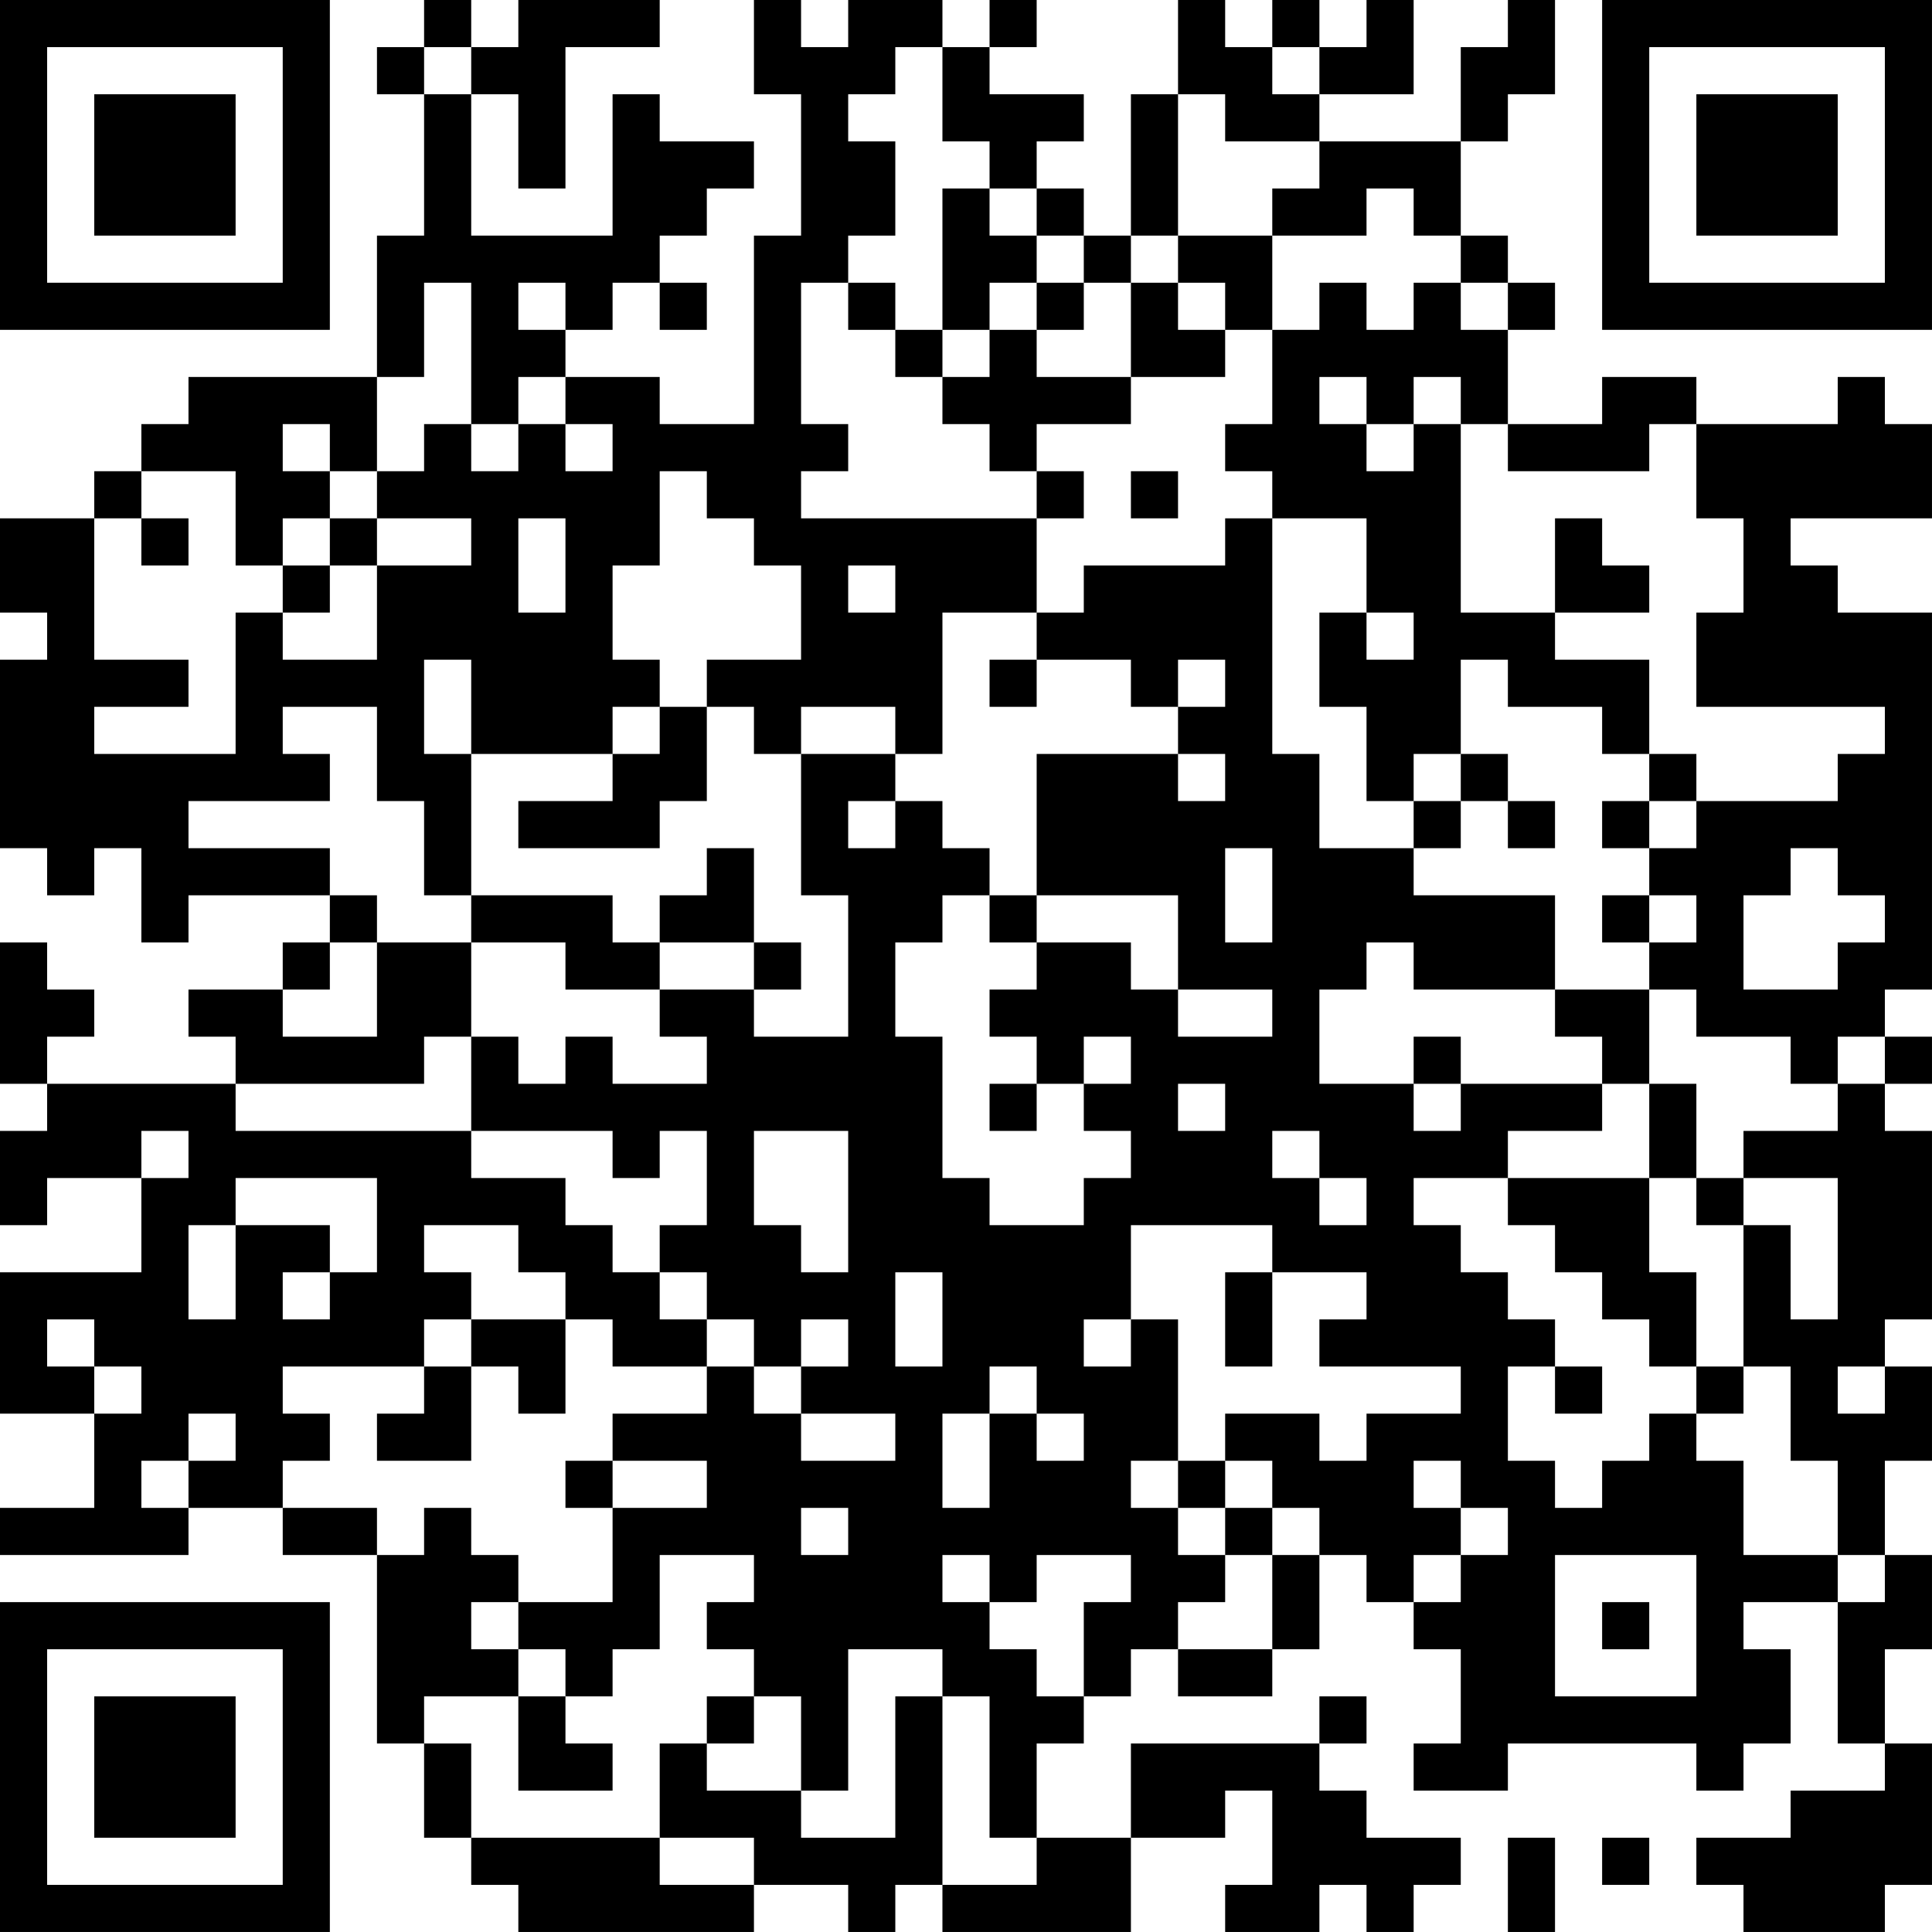<?xml version="1.0" encoding="UTF-8"?>
<svg xmlns="http://www.w3.org/2000/svg" version="1.1" width="200" height="200" viewBox="0 0 200 200"><rect x="0" y="0" width="200" height="200" fill="#ffffff"/><g transform="scale(4.878)"><g transform="translate(0,0)"><path fill-rule="evenodd" d="M9 0L9 1L8 1L8 2L9 2L9 5L8 5L8 8L4 8L4 9L3 9L3 10L2 10L2 11L0 11L0 13L1 13L1 14L0 14L0 18L1 18L1 19L2 19L2 18L3 18L3 20L4 20L4 19L7 19L7 20L6 20L6 21L4 21L4 22L5 22L5 23L1 23L1 22L2 22L2 21L1 21L1 20L0 20L0 23L1 23L1 24L0 24L0 26L1 26L1 25L3 25L3 27L0 27L0 30L2 30L2 32L0 32L0 33L4 33L4 32L6 32L6 33L8 33L8 37L9 37L9 39L10 39L10 40L11 40L11 41L16 41L16 40L18 40L18 41L19 41L19 40L20 40L20 41L24 41L24 39L26 39L26 38L27 38L27 40L26 40L26 41L28 41L28 40L29 40L29 41L30 41L30 40L31 40L31 39L29 39L29 38L28 38L28 37L29 37L29 36L28 36L28 37L24 37L24 39L22 39L22 37L23 37L23 36L24 36L24 35L25 35L25 36L27 36L27 35L28 35L28 33L29 33L29 34L30 34L30 35L31 35L31 37L30 37L30 38L32 38L32 37L36 37L36 38L37 38L37 37L38 37L38 35L37 35L37 34L39 34L39 37L40 37L40 38L38 38L38 39L36 39L36 40L37 40L37 41L40 41L40 40L41 40L41 37L40 37L40 35L41 35L41 33L40 33L40 31L41 31L41 29L40 29L40 28L41 28L41 24L40 24L40 23L41 23L41 22L40 22L40 21L41 21L41 13L39 13L39 12L38 12L38 11L41 11L41 9L40 9L40 8L39 8L39 9L36 9L36 8L34 8L34 9L32 9L32 7L33 7L33 6L32 6L32 5L31 5L31 3L32 3L32 2L33 2L33 0L32 0L32 1L31 1L31 3L28 3L28 2L30 2L30 0L29 0L29 1L28 1L28 0L27 0L27 1L26 1L26 0L25 0L25 2L24 2L24 5L23 5L23 4L22 4L22 3L23 3L23 2L21 2L21 1L22 1L22 0L21 0L21 1L20 1L20 0L18 0L18 1L17 1L17 0L16 0L16 2L17 2L17 5L16 5L16 9L14 9L14 8L12 8L12 7L13 7L13 6L14 6L14 7L15 7L15 6L14 6L14 5L15 5L15 4L16 4L16 3L14 3L14 2L13 2L13 5L10 5L10 2L11 2L11 4L12 4L12 1L14 1L14 0L11 0L11 1L10 1L10 0ZM9 1L9 2L10 2L10 1ZM19 1L19 2L18 2L18 3L19 3L19 5L18 5L18 6L17 6L17 9L18 9L18 10L17 10L17 11L22 11L22 13L20 13L20 16L19 16L19 15L17 15L17 16L16 16L16 15L15 15L15 14L17 14L17 12L16 12L16 11L15 11L15 10L14 10L14 12L13 12L13 14L14 14L14 15L13 15L13 16L10 16L10 14L9 14L9 16L10 16L10 19L9 19L9 17L8 17L8 15L6 15L6 16L7 16L7 17L4 17L4 18L7 18L7 19L8 19L8 20L7 20L7 21L6 21L6 22L8 22L8 20L10 20L10 22L9 22L9 23L5 23L5 24L10 24L10 25L12 25L12 26L13 26L13 27L14 27L14 28L15 28L15 29L13 29L13 28L12 28L12 27L11 27L11 26L9 26L9 27L10 27L10 28L9 28L9 29L6 29L6 30L7 30L7 31L6 31L6 32L8 32L8 33L9 33L9 32L10 32L10 33L11 33L11 34L10 34L10 35L11 35L11 36L9 36L9 37L10 37L10 39L14 39L14 40L16 40L16 39L14 39L14 37L15 37L15 38L17 38L17 39L19 39L19 36L20 36L20 40L22 40L22 39L21 39L21 36L20 36L20 35L18 35L18 38L17 38L17 36L16 36L16 35L15 35L15 34L16 34L16 33L14 33L14 35L13 35L13 36L12 36L12 35L11 35L11 34L13 34L13 32L15 32L15 31L13 31L13 30L15 30L15 29L16 29L16 30L17 30L17 31L19 31L19 30L17 30L17 29L18 29L18 28L17 28L17 29L16 29L16 28L15 28L15 27L14 27L14 26L15 26L15 24L14 24L14 25L13 25L13 24L10 24L10 22L11 22L11 23L12 23L12 22L13 22L13 23L15 23L15 22L14 22L14 21L16 21L16 22L18 22L18 19L17 19L17 16L19 16L19 17L18 17L18 18L19 18L19 17L20 17L20 18L21 18L21 19L20 19L20 20L19 20L19 22L20 22L20 25L21 25L21 26L23 26L23 25L24 25L24 24L23 24L23 23L24 23L24 22L23 22L23 23L22 23L22 22L21 22L21 21L22 21L22 20L24 20L24 21L25 21L25 22L27 22L27 21L25 21L25 19L22 19L22 16L25 16L25 17L26 17L26 16L25 16L25 15L26 15L26 14L25 14L25 15L24 15L24 14L22 14L22 13L23 13L23 12L26 12L26 11L27 11L27 16L28 16L28 18L30 18L30 19L33 19L33 21L30 21L30 20L29 20L29 21L28 21L28 23L30 23L30 24L31 24L31 23L34 23L34 24L32 24L32 25L30 25L30 26L31 26L31 27L32 27L32 28L33 28L33 29L32 29L32 31L33 31L33 32L34 32L34 31L35 31L35 30L36 30L36 31L37 31L37 33L39 33L39 34L40 34L40 33L39 33L39 31L38 31L38 29L37 29L37 26L38 26L38 28L39 28L39 25L37 25L37 24L39 24L39 23L40 23L40 22L39 22L39 23L38 23L38 22L36 22L36 21L35 21L35 20L36 20L36 19L35 19L35 18L36 18L36 17L39 17L39 16L40 16L40 15L36 15L36 13L37 13L37 11L36 11L36 9L35 9L35 10L32 10L32 9L31 9L31 8L30 8L30 9L29 9L29 8L28 8L28 9L29 9L29 10L30 10L30 9L31 9L31 13L33 13L33 14L35 14L35 16L34 16L34 15L32 15L32 14L31 14L31 16L30 16L30 17L29 17L29 15L28 15L28 13L29 13L29 14L30 14L30 13L29 13L29 11L27 11L27 10L26 10L26 9L27 9L27 7L28 7L28 6L29 6L29 7L30 7L30 6L31 6L31 7L32 7L32 6L31 6L31 5L30 5L30 4L29 4L29 5L27 5L27 4L28 4L28 3L26 3L26 2L25 2L25 5L24 5L24 6L23 6L23 5L22 5L22 4L21 4L21 3L20 3L20 1ZM27 1L27 2L28 2L28 1ZM20 4L20 7L19 7L19 6L18 6L18 7L19 7L19 8L20 8L20 9L21 9L21 10L22 10L22 11L23 11L23 10L22 10L22 9L24 9L24 8L26 8L26 7L27 7L27 5L25 5L25 6L24 6L24 8L22 8L22 7L23 7L23 6L22 6L22 5L21 5L21 4ZM9 6L9 8L8 8L8 10L7 10L7 9L6 9L6 10L7 10L7 11L6 11L6 12L5 12L5 10L3 10L3 11L2 11L2 14L4 14L4 15L2 15L2 16L5 16L5 13L6 13L6 14L8 14L8 12L10 12L10 11L8 11L8 10L9 10L9 9L10 9L10 10L11 10L11 9L12 9L12 10L13 10L13 9L12 9L12 8L11 8L11 9L10 9L10 6ZM11 6L11 7L12 7L12 6ZM21 6L21 7L20 7L20 8L21 8L21 7L22 7L22 6ZM25 6L25 7L26 7L26 6ZM24 10L24 11L25 11L25 10ZM3 11L3 12L4 12L4 11ZM7 11L7 12L6 12L6 13L7 13L7 12L8 12L8 11ZM11 11L11 13L12 13L12 11ZM33 11L33 13L35 13L35 12L34 12L34 11ZM18 12L18 13L19 13L19 12ZM21 14L21 15L22 15L22 14ZM14 15L14 16L13 16L13 17L11 17L11 18L14 18L14 17L15 17L15 15ZM31 16L31 17L30 17L30 18L31 18L31 17L32 17L32 18L33 18L33 17L32 17L32 16ZM35 16L35 17L34 17L34 18L35 18L35 17L36 17L36 16ZM15 18L15 19L14 19L14 20L13 20L13 19L10 19L10 20L12 20L12 21L14 21L14 20L16 20L16 21L17 21L17 20L16 20L16 18ZM26 18L26 20L27 20L27 18ZM38 18L38 19L37 19L37 21L39 21L39 20L40 20L40 19L39 19L39 18ZM21 19L21 20L22 20L22 19ZM34 19L34 20L35 20L35 19ZM33 21L33 22L34 22L34 23L35 23L35 25L32 25L32 26L33 26L33 27L34 27L34 28L35 28L35 29L36 29L36 30L37 30L37 29L36 29L36 27L35 27L35 25L36 25L36 26L37 26L37 25L36 25L36 23L35 23L35 21ZM30 22L30 23L31 23L31 22ZM21 23L21 24L22 24L22 23ZM25 23L25 24L26 24L26 23ZM3 24L3 25L4 25L4 24ZM16 24L16 26L17 26L17 27L18 27L18 24ZM27 24L27 25L28 25L28 26L29 26L29 25L28 25L28 24ZM5 25L5 26L4 26L4 28L5 28L5 26L7 26L7 27L6 27L6 28L7 28L7 27L8 27L8 25ZM24 26L24 28L23 28L23 29L24 29L24 28L25 28L25 31L24 31L24 32L25 32L25 33L26 33L26 34L25 34L25 35L27 35L27 33L28 33L28 32L27 32L27 31L26 31L26 30L28 30L28 31L29 31L29 30L31 30L31 29L28 29L28 28L29 28L29 27L27 27L27 26ZM19 27L19 29L20 29L20 27ZM26 27L26 29L27 29L27 27ZM1 28L1 29L2 29L2 30L3 30L3 29L2 29L2 28ZM10 28L10 29L9 29L9 30L8 30L8 31L10 31L10 29L11 29L11 30L12 30L12 28ZM21 29L21 30L20 30L20 32L21 32L21 30L22 30L22 31L23 31L23 30L22 30L22 29ZM33 29L33 30L34 30L34 29ZM39 29L39 30L40 30L40 29ZM4 30L4 31L3 31L3 32L4 32L4 31L5 31L5 30ZM12 31L12 32L13 32L13 31ZM25 31L25 32L26 32L26 33L27 33L27 32L26 32L26 31ZM30 31L30 32L31 32L31 33L30 33L30 34L31 34L31 33L32 33L32 32L31 32L31 31ZM17 32L17 33L18 33L18 32ZM20 33L20 34L21 34L21 35L22 35L22 36L23 36L23 34L24 34L24 33L22 33L22 34L21 34L21 33ZM33 33L33 36L36 36L36 33ZM34 34L34 35L35 35L35 34ZM11 36L11 38L13 38L13 37L12 37L12 36ZM15 36L15 37L16 37L16 36ZM32 39L32 41L33 41L33 39ZM34 39L34 40L35 40L35 39ZM0 0L0 7L7 7L7 0ZM1 1L1 6L6 6L6 1ZM2 2L2 5L5 5L5 2ZM34 0L34 7L41 7L41 0ZM35 1L35 6L40 6L40 1ZM36 2L36 5L39 5L39 2ZM0 34L0 41L7 41L7 34ZM1 35L1 40L6 40L6 35ZM2 36L2 39L5 39L5 36Z" fill="#000000"/></g></g></svg>
